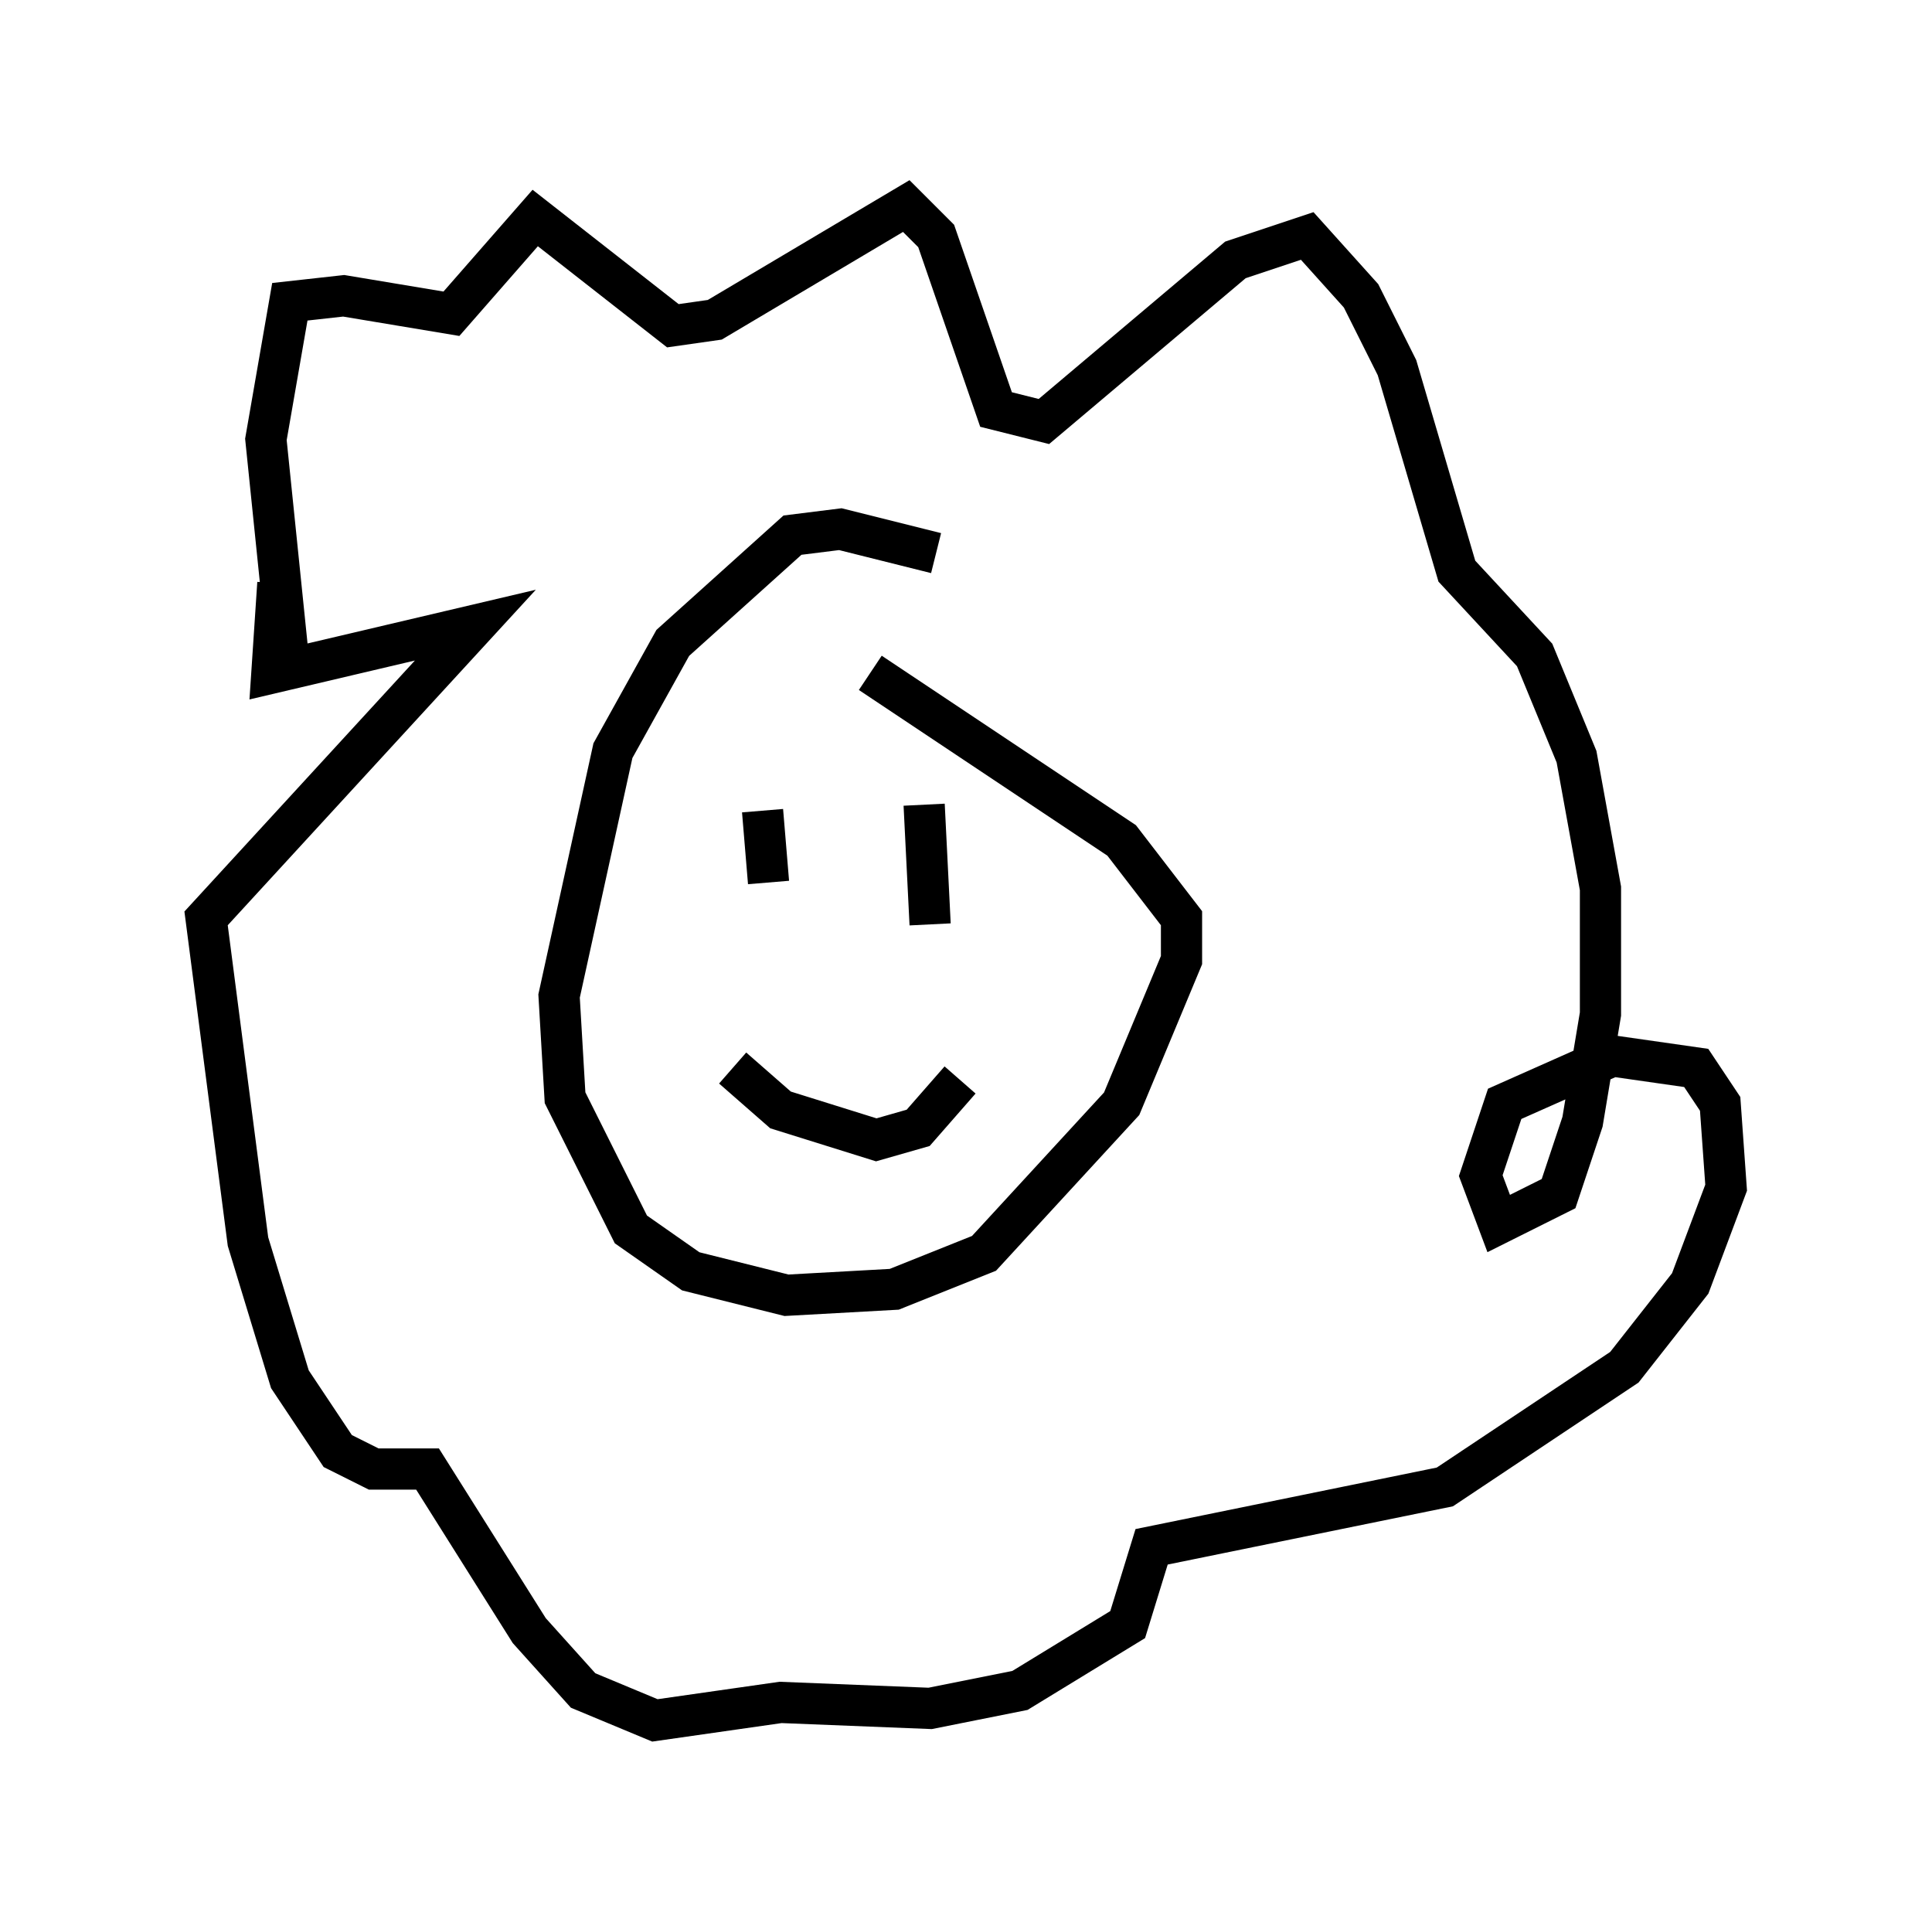 <?xml version="1.0" encoding="utf-8" ?>
<svg baseProfile="full" height="46.749" version="1.1" width="46.894" xmlns="http://www.w3.org/2000/svg" xmlns:ev="http://www.w3.org/2001/xml-events" xmlns:xlink="http://www.w3.org/1999/xlink"><defs /><rect fill="white" height="46.749" width="46.894" x="0" y="0" /><path d="M26.352, 16.62 m-3.631, -3.196 l-2.324, -0.581 -1.162, 0.145 l-2.905, 2.615 -1.453, 2.615 l-1.307, 5.955 0.145, 2.469 l1.598, 3.196 1.453, 1.017 l2.324, 0.581 2.615, -0.145 l2.179, -0.872 3.341, -3.631 l1.453, -3.486 0.0, -1.017 l-1.453, -1.888 -6.101, -4.067 m-14.089, 0.0 l-0.581, -5.665 0.581, -3.341 l1.307, -0.145 2.615, 0.436 l2.034, -2.324 3.341, 2.615 l1.017, -0.145 4.648, -2.76 l0.726, 0.726 1.453, 4.212 l1.162, 0.291 4.648, -3.922 l1.743, -0.581 1.307, 1.453 l0.872, 1.743 1.453, 4.939 l1.888, 2.034 1.017, 2.469 l0.581, 3.196 0.0, 3.05 l-0.436, 2.615 -0.581, 1.743 l-1.453, 0.726 -0.436, -1.162 l0.581, -1.743 2.615, -1.162 l2.034, 0.291 0.581, 0.872 l0.145, 2.034 -0.872, 2.324 l-1.598, 2.034 -4.358, 2.905 l-7.117, 1.453 -0.581, 1.888 l-2.615, 1.598 -2.179, 0.436 l-3.631, -0.145 -3.05, 0.436 l-1.743, -0.726 -1.307, -1.453 l-2.469, -3.922 -1.307, 0.0 l-0.872, -0.436 -1.162, -1.743 l-1.017, -3.341 -1.017, -7.844 l6.536, -7.117 -4.939, 1.162 l0.145, -2.179 m11.765, 5.52 l0.145, 1.743 m3.777, -1.888 l0.145, 2.905 m-4.793, 3.486 l1.162, 1.017 2.324, 0.726 l1.017, -0.291 1.017, -1.162 " fill="none" stroke="black" stroke-width="1" /></svg>